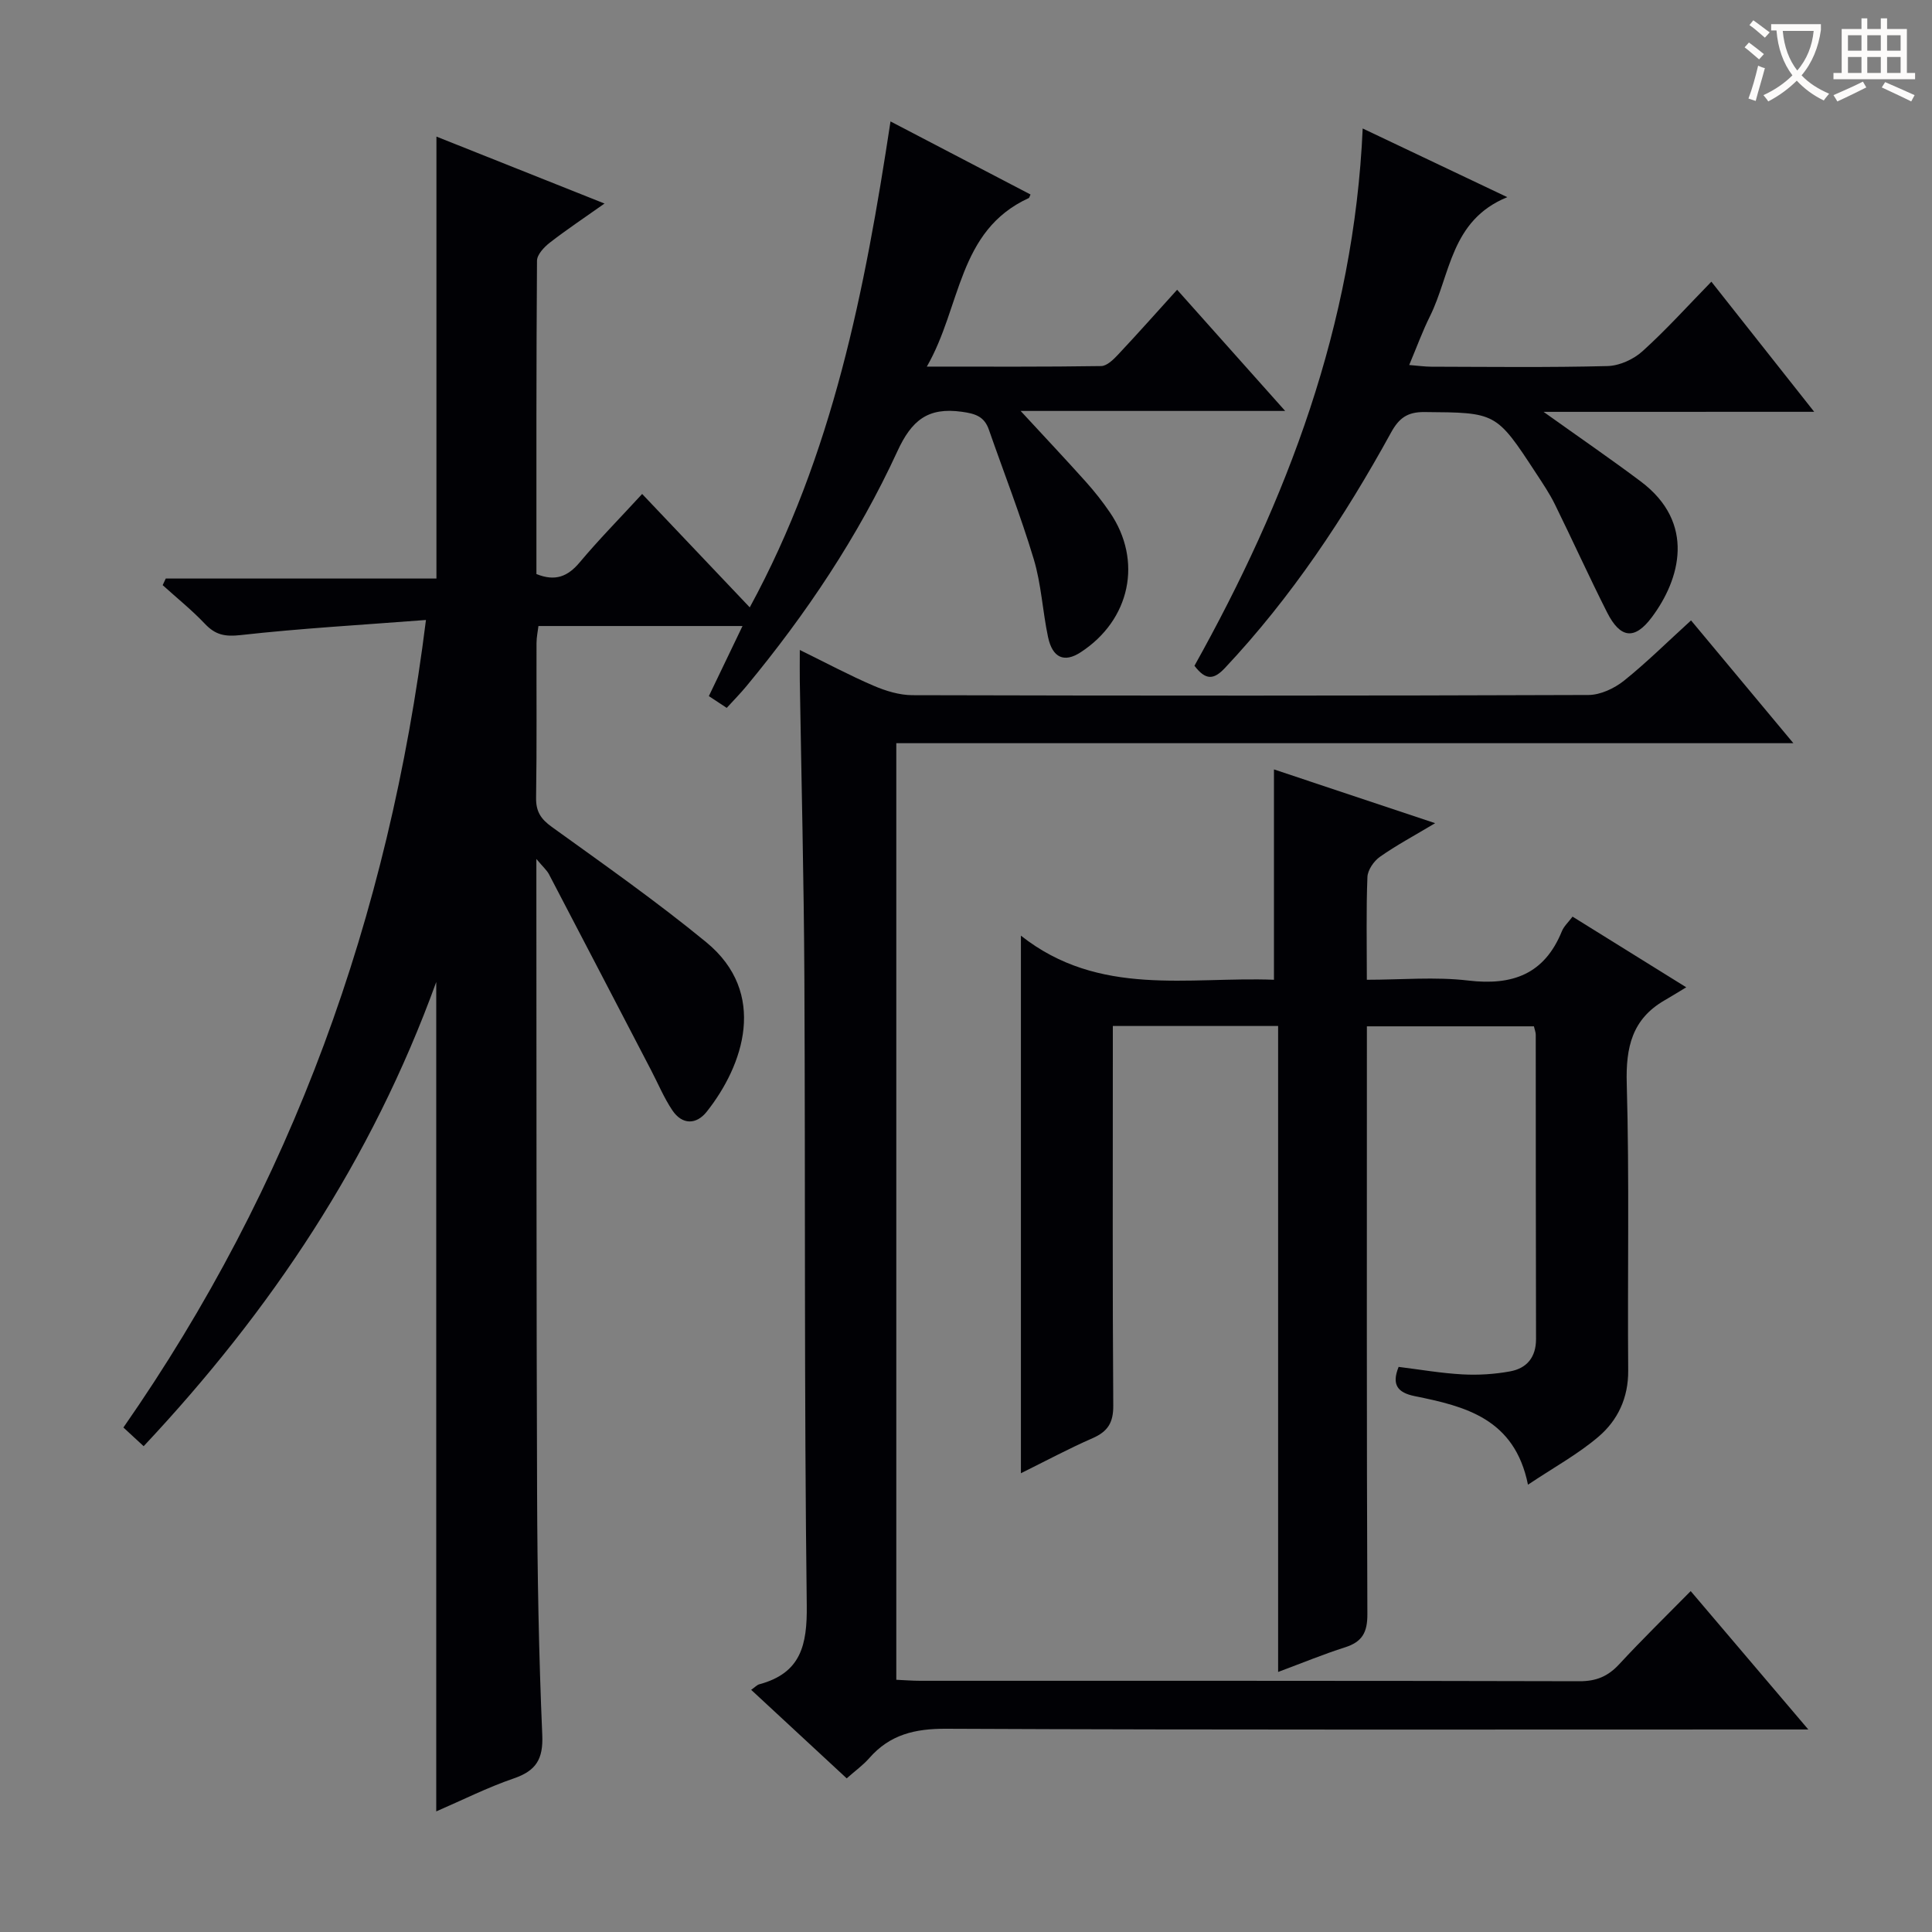 <svg enable-background="new 0 0 400 400" viewBox="0 0 400 400" xmlns="http://www.w3.org/2000/svg"><rect x="0" y="0" width="400" height="400" fill="#808080" stroke="none"/><g fill="#010105"><path d="m88.19 128.36c-13.34 1.03-25.89 1.73-38.38 3.13-3.24.36-5.21-.04-7.36-2.31-2.72-2.87-5.83-5.37-8.77-8.03.21-.46.43-.91.64-1.37h56.04c0-30.76 0-60.8 0-91.5 11.29 4.5 22.61 9 34.8 13.86-4.24 3-7.88 5.42-11.33 8.1-1.18.92-2.64 2.47-2.65 3.74-.16 21.63-.12 43.26-.12 64.87 3.93 1.59 6.51.5 8.97-2.43 3.95-4.71 8.28-9.1 12.92-14.15 7.28 7.67 14.43 15.2 22.28 23.48 17.24-31.69 23.84-65.75 29.14-100.61 9.67 5.05 19.33 10.09 28.99 15.13-.22.45-.25.69-.37.74-14.75 6.76-13.94 22.47-21.1 34.89 12.91 0 24.51.07 36.1-.11 1.19-.02 2.55-1.36 3.51-2.39 3.99-4.24 7.85-8.6 12.21-13.41 7.27 8.15 14.4 16.15 22.37 25.09-18.48 0-35.92 0-54.77 0 5.2 5.63 9.43 10.12 13.54 14.71 1.77 1.98 3.43 4.08 4.93 6.28 6.85 10 4.25 22.3-6.06 28.99-3.37 2.19-5.82 1.17-6.74-3.19-1.13-5.35-1.39-10.93-2.96-16.13-2.72-9.03-6.17-17.85-9.28-26.77-.95-2.74-2.78-3.33-5.62-3.72-7.01-.97-10.38 1.76-13.34 8.21-8.1 17.59-18.86 33.65-31.22 48.58-1.26 1.52-2.65 2.94-4.1 4.52-1.3-.86-2.38-1.57-3.7-2.44 2.26-4.71 4.46-9.29 6.97-14.51-14.44 0-28.12 0-42.25 0-.12 1.05-.4 2.3-.4 3.55-.03 10.67.08 21.33-.09 32-.04 2.84.96 4.39 3.25 6.04 10.78 7.77 21.69 15.43 31.96 23.86 12.86 10.55 7.72 25.53.11 35.12-2.14 2.69-5.06 2.74-7.1-.29-1.74-2.59-2.95-5.52-4.4-8.3-7.05-13.54-14.09-27.08-21.16-40.6-.42-.8-1.16-1.43-2.6-3.15v5.94c.04 41.83-.01 83.66.15 125.49.06 16.64.35 33.3 1.07 49.92.22 5.03-1.28 7.43-5.92 9.02-5.45 1.87-10.64 4.49-16.03 6.82 0-57.08 0-113.76 0-171.72-13.4 36.95-34.23 68.03-60.58 96.11-1.42-1.31-2.69-2.48-4.19-3.87 34.88-50.09 54.94-105.52 62.64-167.19z"/><path d="m350.11 128.45c7.06 8.47 13.84 16.6 21.19 25.42-62.3 0-123.82 0-185.73 0v193.91c1.74.08 3.36.21 4.98.21 45.49.01 90.98-.03 136.47.09 3.49.01 5.91-1.02 8.23-3.53 4.72-5.11 9.71-9.97 14.79-15.13 8.18 9.62 15.9 18.71 24.35 28.65-2.58 0-4.31 0-6.05 0-57.49 0-114.97.11-172.46-.15-6.46-.03-11.63 1.2-15.89 6.06-1.3 1.49-2.96 2.67-4.69 4.21-6.51-6.03-12.95-12-19.78-18.33.79-.54 1.2-1.02 1.7-1.15 8.6-2.32 9.92-8.1 9.81-16.4-.54-43.15-.28-86.31-.49-129.46-.1-20.64-.62-41.28-.95-61.92-.03-1.81 0-3.62 0-6.36 5.54 2.72 10.31 5.27 15.27 7.4 2.51 1.08 5.35 1.95 8.04 1.96 46.66.12 93.31.13 139.97-.04 2.48-.01 5.35-1.36 7.35-2.95 4.67-3.74 8.93-7.98 13.89-12.49z"/><path d="m289.57 283c4.38.54 8.78 1.31 13.2 1.55 3.28.18 6.65-.03 9.87-.62 3.46-.63 5.39-2.91 5.38-6.72-.06-21-.04-42-.06-63 0-.47-.2-.94-.38-1.72-11.24 0-22.5 0-34.58 0v5.69c0 38.67-.06 77.33.1 116 .02 3.8-1.07 5.75-4.62 6.88-4.41 1.4-8.7 3.18-13.86 5.1 0-44.85 0-89.19 0-133.74-11.66 0-22.59 0-34.22 0v6.07c0 24.17-.08 48.33.09 72.5.03 3.55-1.13 5.39-4.28 6.77-4.98 2.18-9.79 4.76-14.84 7.26 0-36.91 0-73.39 0-111.3 16.24 12.81 34.7 8.45 52.39 9.13 0-14.74 0-28.96 0-43.55 10.55 3.52 21.52 7.17 33.37 11.13-4.4 2.64-8.07 4.59-11.44 6.97-1.26.89-2.53 2.74-2.58 4.19-.27 6.81-.12 13.65-.12 21.26 7.15 0 14.16-.65 20.99.16 9.17 1.09 15.78-1.32 19.39-10.21.42-1.03 1.34-1.86 2.21-3.02 7.42 4.61 14.71 9.14 23.54 14.63-1.96 1.18-3.22 1.97-4.51 2.71-6.7 3.88-8.02 9.71-7.81 17.18.56 19.82.14 39.66.3 59.49.04 5.62-2.16 10.25-6.12 13.64-4.23 3.62-9.23 6.35-14.63 9.96-2.76-13.71-13.01-16.23-23.47-18.34-3.48-.72-4.82-2.32-3.31-6.05z"/><path d="m319.58 85.27c7.49 5.35 13.91 9.75 20.12 14.41 11.45 8.59 8.16 20.28 2.28 28.13-3.54 4.73-6.51 4.4-9.25-1.02-3.74-7.4-7.16-14.96-10.82-22.4-1.1-2.23-2.51-4.31-3.87-6.39-8.3-12.7-8.31-12.57-23.13-12.69-3.53-.03-5.26 1.25-6.9 4.23-9.63 17.54-20.64 34.12-34.41 48.77-2.29 2.43-3.96 2.6-6.3-.47 19.12-34.26 33.03-70.51 34.83-111.24 9.95 4.72 19.42 9.22 29.94 14.22-11.76 4.79-11.73 16.03-16.02 24.67-1.54 3.09-2.72 6.36-4.29 10.08 1.82.14 3.2.35 4.58.35 12.16.03 24.32.18 36.46-.13 2.48-.06 5.4-1.38 7.26-3.07 4.92-4.44 9.37-9.39 14.26-14.4 7.11 9 13.8 17.46 21.29 26.94-18.9.01-36.93.01-56.03.01z"/></g><path d="m362.1 8.8c1.1.8 2.1 1.6 3.1 2.4l-1 1.1c-1.3-1.1-2.3-2-3-2.5zm1.9 4.8c.5.2.9.4 1.4.5-.6 2.3-1.3 4.5-1.9 6.8l-1.5-.5c.8-2.1 1.4-4.3 2-6.8zm-1-9.4c1.3.9 2.4 1.8 3.4 2.5l-1 1.1c-1.4-1.2-2.4-2.1-3.2-2.6zm3.7 2.2v-1.4h10.3v1.2c-.5 3.6-1.8 6.8-4 9.4 1.5 1.6 3.4 2.8 5.7 3.8-.3.4-.7.8-1.1 1.4-2.3-1.1-4.1-2.5-5.6-4.1-1.6 1.6-3.6 3.1-5.9 4.3-.3-.5-.7-.9-1-1.3 2.4-1.1 4.4-2.5 6-4.1-1.9-2.5-3-5.6-3.3-9.3h-1.1zm8.8 0h-6.4c.3 3.3 1.3 6 3 8.2 2-2.3 3.1-5.1 3.4-8.2z" fill="#fcfbfa"/><path d="m385.3 3.8h1.3v2.2h2.8v-2.2h1.3v2.2h4.1v9.1h1.7v1.3h-16.9v-1.3h1.7v-9.1h4.1v-2.2zm.4 13.1.7 1.2c-1.8.9-3.8 1.9-6 2.9-.2-.4-.5-.8-.8-1.3 2.3-1 4.3-1.9 6.1-2.8zm-3.1-6.4h2.8v-3.2h-2.8zm0 4.6h2.8v-3.3h-2.8zm4-4.6h2.8v-3.2h-2.8zm0 4.6h2.8v-3.3h-2.8zm3.7 1.9c2.1.9 4.1 1.8 6.1 2.7l-.7 1.3c-2.2-1.1-4.2-2-6.1-2.9zm3.2-9.7h-2.8v3.2h2.8zm-2.8 7.8h2.8v-3.3h-2.8z" fill="#fcfbfa"/></svg>